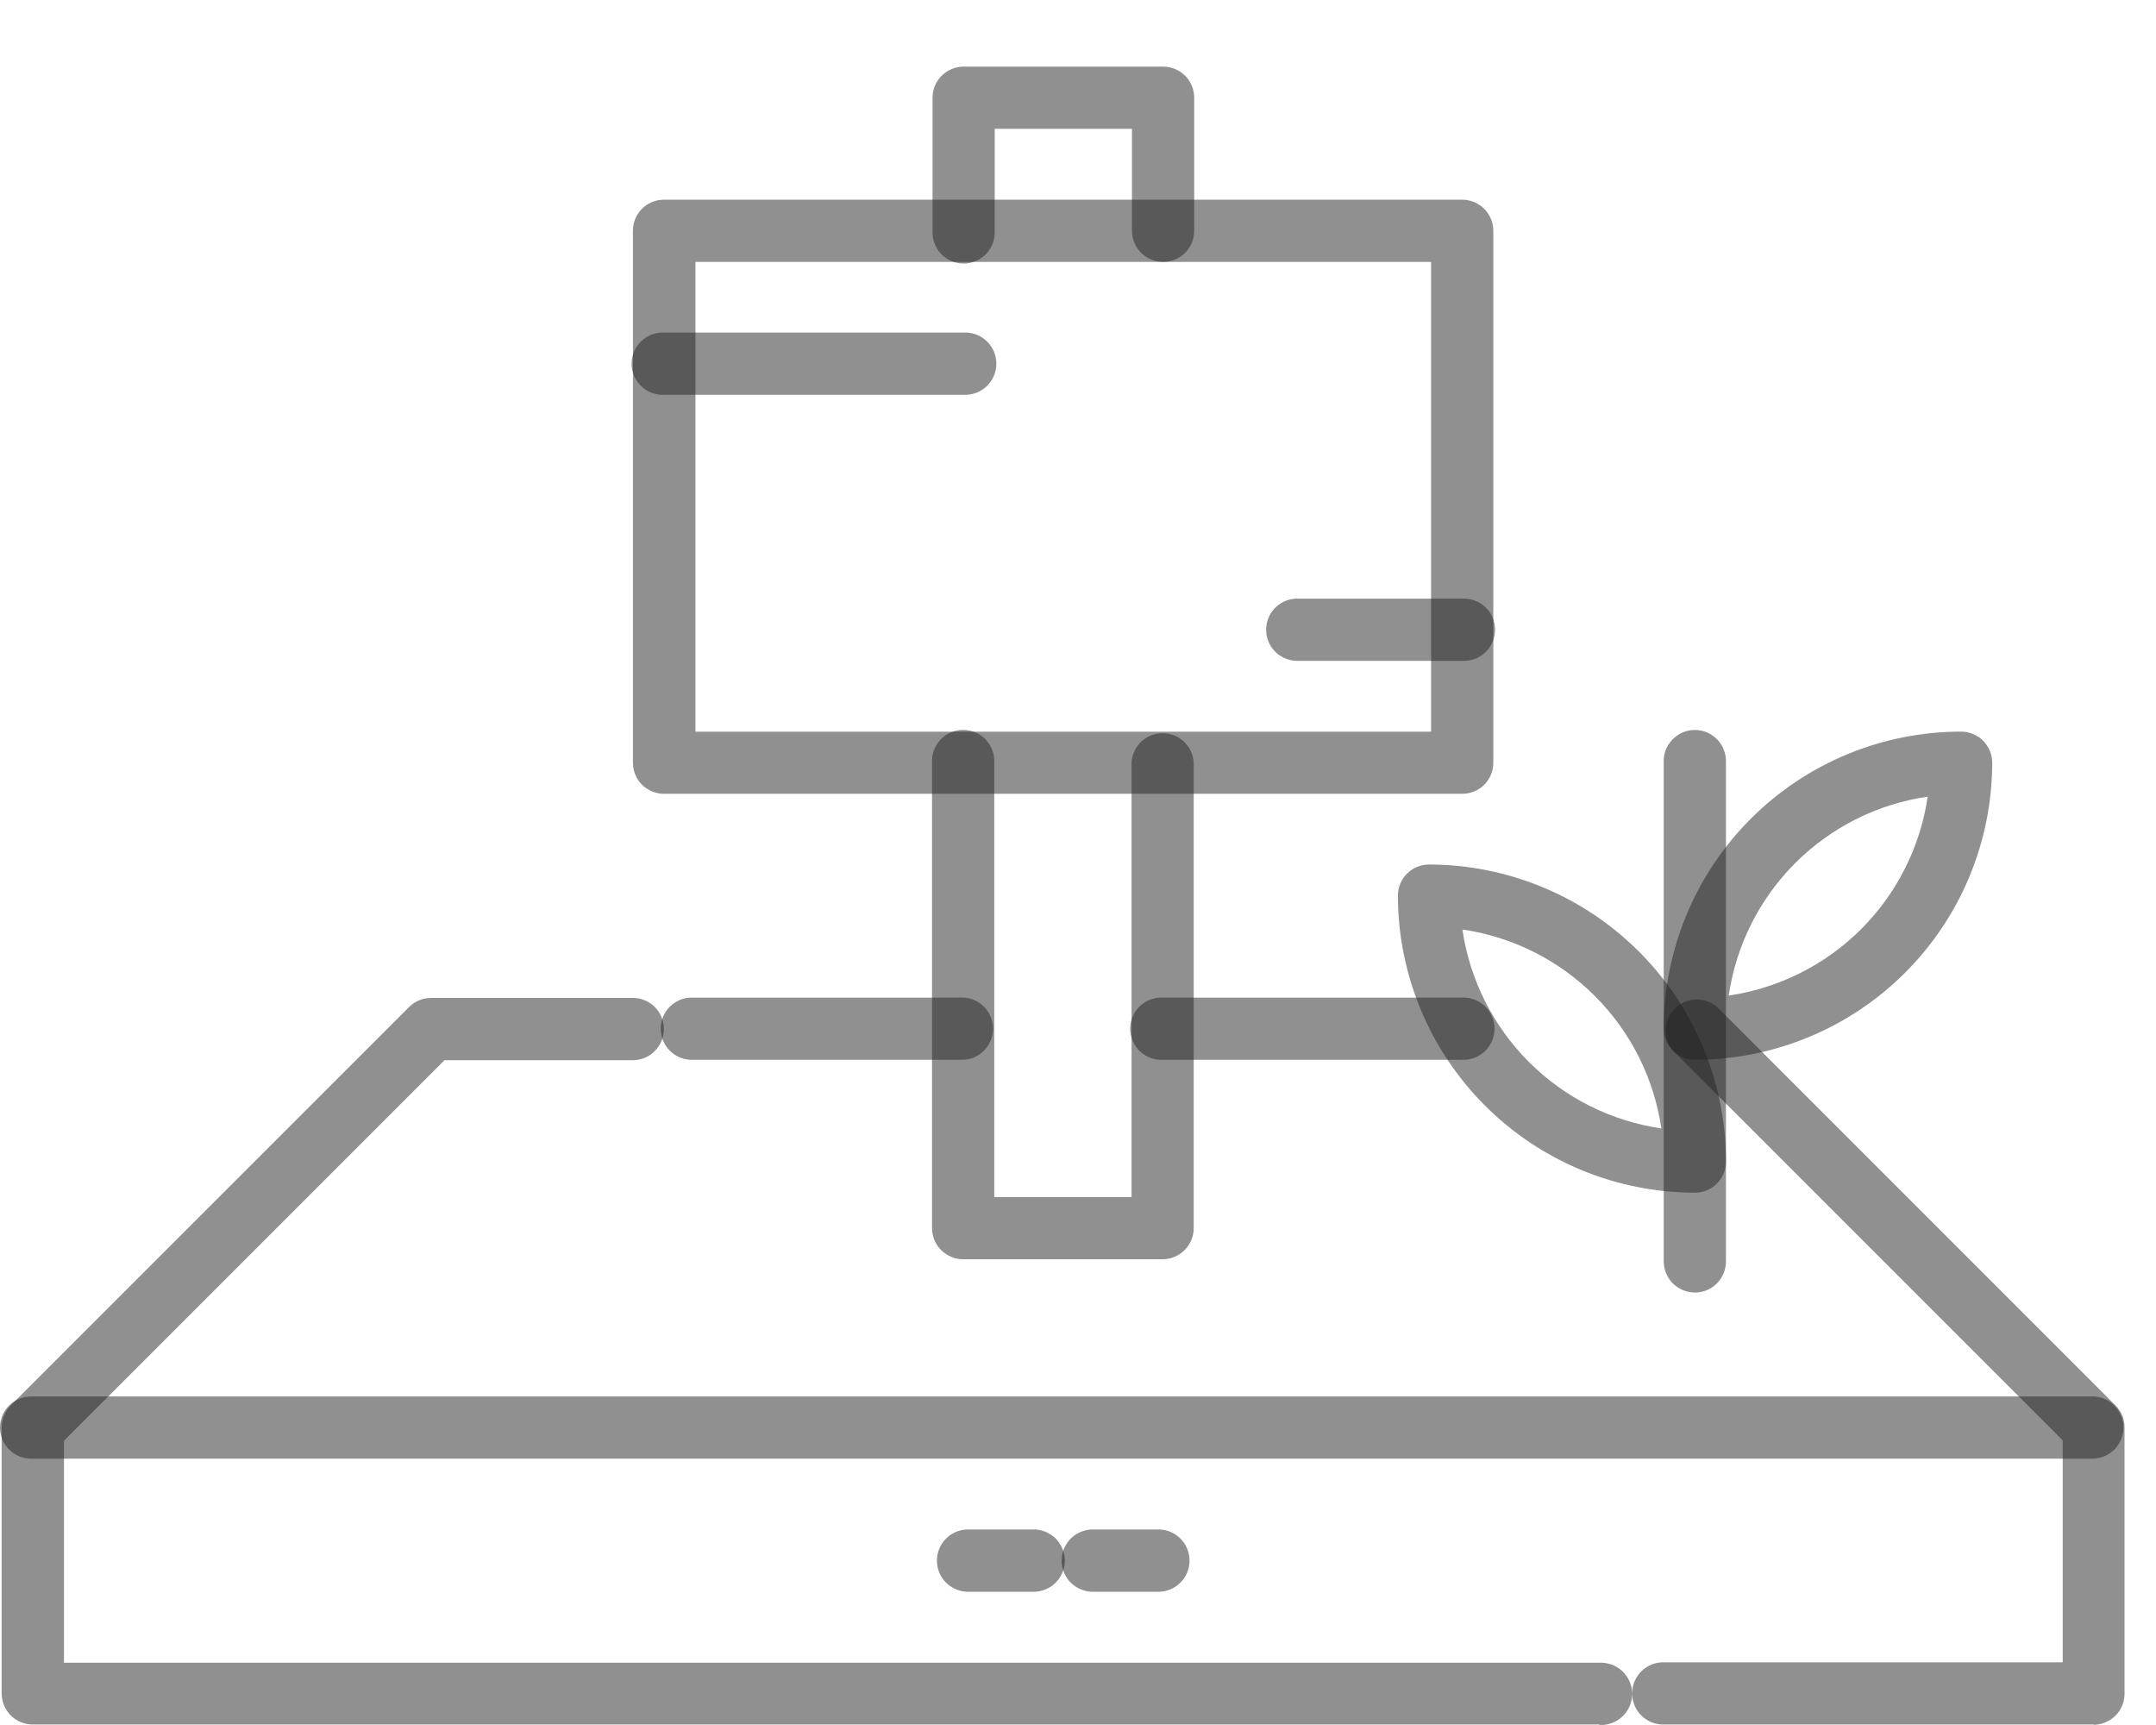 <svg width="30" height="24" viewBox="0 0 30 24" fill="none" xmlns="http://www.w3.org/2000/svg">
<path d="M20.34 14.745H16.183C16.124 14.748 16.065 14.739 16.01 14.719C15.955 14.698 15.904 14.667 15.862 14.627C15.819 14.586 15.785 14.537 15.762 14.483C15.739 14.429 15.726 14.371 15.726 14.312C15.726 14.253 15.739 14.195 15.762 14.141C15.785 14.087 15.819 14.038 15.862 13.998C15.904 13.957 15.955 13.926 16.01 13.906C16.065 13.885 16.124 13.876 16.183 13.88H20.34C20.398 13.876 20.457 13.885 20.512 13.906C20.567 13.926 20.618 13.957 20.661 13.998C20.703 14.038 20.737 14.087 20.761 14.141C20.784 14.195 20.796 14.253 20.796 14.312C20.796 14.371 20.784 14.429 20.761 14.483C20.737 14.537 20.703 14.586 20.661 14.627C20.618 14.667 20.567 14.698 20.512 14.719C20.457 14.739 20.398 14.748 20.34 14.745Z" fill="#222222" fill-opacity="0.5"/>
<path d="M29.134 23.993H23.121C23.01 23.987 22.906 23.939 22.83 23.859C22.753 23.778 22.711 23.672 22.711 23.561C22.711 23.45 22.753 23.343 22.83 23.262C22.906 23.182 23.01 23.134 23.121 23.128H28.702V20.04L23.279 14.617C23.209 14.534 23.174 14.428 23.178 14.32C23.183 14.212 23.228 14.109 23.305 14.033C23.381 13.956 23.484 13.911 23.592 13.906C23.7 13.902 23.806 13.937 23.889 14.006L29.441 19.558C29.52 19.64 29.564 19.75 29.562 19.863V23.564C29.562 23.679 29.517 23.789 29.436 23.87C29.354 23.951 29.244 23.997 29.129 23.997" fill="#222222" fill-opacity="0.5"/>
<path d="M22.255 23.993H0.456C0.342 23.993 0.232 23.948 0.151 23.868C0.07 23.787 0.024 23.678 0.023 23.564V19.863C0.022 19.75 0.066 19.64 0.145 19.558L5.697 14.006C5.778 13.927 5.888 13.883 6.002 13.884H8.782C8.841 13.881 8.9 13.89 8.955 13.911C9.01 13.931 9.061 13.962 9.103 14.003C9.146 14.043 9.18 14.092 9.203 14.146C9.226 14.2 9.238 14.258 9.238 14.317C9.238 14.376 9.226 14.434 9.203 14.488C9.18 14.542 9.146 14.591 9.103 14.631C9.061 14.672 9.01 14.703 8.955 14.724C8.9 14.744 8.841 14.753 8.782 14.75H6.186L0.89 20.046V23.134H22.255C22.313 23.131 22.372 23.14 22.427 23.16C22.483 23.18 22.533 23.212 22.576 23.252C22.618 23.293 22.652 23.342 22.676 23.396C22.699 23.45 22.711 23.508 22.711 23.567C22.711 23.626 22.699 23.684 22.676 23.738C22.652 23.792 22.618 23.841 22.576 23.881C22.533 23.922 22.483 23.953 22.427 23.973C22.372 23.994 22.313 24.003 22.255 23.999" fill="#222222" fill-opacity="0.5"/>
<path d="M13.408 14.745H9.65C9.591 14.748 9.532 14.739 9.477 14.719C9.422 14.698 9.371 14.667 9.329 14.627C9.286 14.586 9.252 14.537 9.229 14.483C9.206 14.429 9.194 14.371 9.194 14.312C9.194 14.253 9.206 14.195 9.229 14.141C9.252 14.087 9.286 14.038 9.329 13.998C9.371 13.957 9.422 13.926 9.477 13.906C9.532 13.885 9.591 13.876 9.65 13.88H13.408C13.518 13.885 13.623 13.934 13.699 14.014C13.775 14.095 13.818 14.201 13.818 14.312C13.818 14.423 13.775 14.53 13.699 14.61C13.623 14.691 13.518 14.739 13.408 14.745Z" fill="#222222" fill-opacity="0.5"/>
<path d="M29.134 20.294H0.456C0.397 20.297 0.339 20.288 0.284 20.268C0.228 20.248 0.178 20.216 0.135 20.176C0.092 20.135 0.058 20.087 0.035 20.033C0.012 19.979 0 19.92 0 19.861C0 19.803 0.012 19.744 0.035 19.69C0.058 19.636 0.092 19.588 0.135 19.547C0.178 19.507 0.228 19.475 0.284 19.455C0.339 19.435 0.397 19.426 0.456 19.429H29.137C29.247 19.435 29.352 19.483 29.428 19.563C29.504 19.644 29.547 19.751 29.547 19.861C29.547 19.972 29.504 20.079 29.428 20.16C29.352 20.24 29.247 20.288 29.137 20.294" fill="#222222" fill-opacity="0.5"/>
<path d="M16.184 3.644C16.069 3.644 15.959 3.598 15.878 3.517C15.797 3.436 15.751 3.325 15.751 3.21V1.792H13.841V3.21C13.844 3.269 13.835 3.328 13.815 3.383C13.794 3.438 13.763 3.489 13.723 3.532C13.682 3.574 13.633 3.608 13.579 3.631C13.525 3.655 13.467 3.667 13.408 3.667C13.35 3.667 13.291 3.655 13.237 3.631C13.183 3.608 13.134 3.574 13.094 3.532C13.053 3.489 13.022 3.438 13.002 3.383C12.981 3.328 12.973 3.269 12.976 3.21V1.36C12.976 1.245 13.021 1.135 13.102 1.054C13.184 0.973 13.294 0.927 13.409 0.927H16.184C16.299 0.927 16.409 0.973 16.491 1.054C16.572 1.135 16.617 1.245 16.617 1.36V3.21C16.617 3.325 16.572 3.436 16.491 3.517C16.409 3.598 16.299 3.644 16.184 3.644Z" fill="#222222" fill-opacity="0.5"/>
<path d="M16.184 17.52H13.402C13.288 17.52 13.177 17.474 13.096 17.393C13.015 17.312 12.969 17.202 12.969 17.087V10.611C12.966 10.552 12.975 10.494 12.995 10.438C13.016 10.383 13.047 10.333 13.088 10.29C13.128 10.247 13.177 10.213 13.231 10.19C13.285 10.167 13.343 10.155 13.402 10.155C13.461 10.155 13.519 10.167 13.573 10.19C13.627 10.213 13.676 10.247 13.716 10.29C13.757 10.333 13.788 10.383 13.808 10.438C13.829 10.494 13.838 10.552 13.835 10.611V16.655H15.745V10.611C15.75 10.5 15.799 10.396 15.879 10.32C15.96 10.243 16.066 10.201 16.177 10.201C16.288 10.201 16.395 10.243 16.475 10.32C16.556 10.396 16.604 10.5 16.61 10.611V17.087C16.61 17.202 16.564 17.312 16.483 17.393C16.402 17.474 16.291 17.52 16.177 17.52" fill="#222222" fill-opacity="0.5"/>
<path d="M20.346 11.044H9.24C9.125 11.044 9.015 10.999 8.933 10.918C8.852 10.836 8.807 10.726 8.807 10.611V3.212C8.806 3.155 8.818 3.098 8.839 3.046C8.861 2.993 8.893 2.945 8.933 2.905C8.973 2.865 9.021 2.833 9.074 2.811C9.126 2.789 9.183 2.778 9.24 2.778H20.346C20.403 2.778 20.459 2.79 20.512 2.811C20.564 2.833 20.612 2.865 20.652 2.905C20.692 2.945 20.724 2.993 20.746 3.046C20.768 3.098 20.779 3.155 20.779 3.212V10.612C20.779 10.727 20.733 10.838 20.652 10.919C20.571 11 20.461 11.044 20.346 11.044ZM9.677 10.18H19.913V3.644H9.677V10.18Z" fill="#222222" fill-opacity="0.5"/>
<path d="M20.347 9.194H18.028C17.918 9.188 17.813 9.14 17.737 9.06C17.66 8.979 17.618 8.872 17.618 8.762C17.618 8.651 17.66 8.544 17.737 8.463C17.813 8.383 17.918 8.335 18.028 8.329H20.347C20.406 8.326 20.465 8.335 20.52 8.355C20.575 8.375 20.625 8.407 20.668 8.447C20.711 8.488 20.745 8.536 20.768 8.59C20.791 8.645 20.803 8.703 20.803 8.762C20.803 8.82 20.791 8.879 20.768 8.933C20.745 8.987 20.711 9.035 20.668 9.076C20.625 9.116 20.575 9.148 20.52 9.168C20.465 9.188 20.406 9.197 20.347 9.194Z" fill="#222222" fill-opacity="0.5"/>
<path d="M13.408 5.493H9.245C9.186 5.496 9.127 5.487 9.072 5.467C9.017 5.446 8.966 5.415 8.924 5.374C8.881 5.334 8.847 5.285 8.824 5.231C8.8 5.177 8.788 5.119 8.788 5.06C8.788 5.001 8.8 4.943 8.824 4.889C8.847 4.835 8.881 4.786 8.924 4.746C8.966 4.705 9.017 4.674 9.072 4.653C9.127 4.633 9.186 4.624 9.245 4.627H13.408C13.466 4.624 13.525 4.633 13.58 4.653C13.636 4.674 13.686 4.705 13.729 4.746C13.771 4.786 13.805 4.835 13.829 4.889C13.852 4.943 13.864 5.001 13.864 5.06C13.864 5.119 13.852 5.177 13.829 5.231C13.805 5.285 13.771 5.334 13.729 5.374C13.686 5.415 13.636 5.446 13.58 5.467C13.525 5.487 13.466 5.496 13.408 5.493Z" fill="#222222" fill-opacity="0.5"/>
<path d="M23.584 14.745C23.527 14.745 23.47 14.734 23.418 14.712C23.365 14.69 23.317 14.659 23.277 14.618C23.236 14.578 23.205 14.53 23.183 14.477C23.161 14.425 23.15 14.368 23.15 14.312C23.151 13.215 23.588 12.164 24.364 11.389C25.14 10.614 26.191 10.179 27.288 10.179C27.402 10.179 27.513 10.225 27.594 10.306C27.675 10.387 27.721 10.498 27.721 10.612C27.72 11.708 27.284 12.758 26.509 13.533C25.734 14.308 24.684 14.743 23.588 14.745M26.823 11.084C26.125 11.185 25.478 11.51 24.98 12.008C24.481 12.507 24.157 13.153 24.055 13.851C24.753 13.749 25.399 13.425 25.898 12.926C26.396 12.428 26.721 11.781 26.823 11.084Z" fill="#222222" fill-opacity="0.5"/>
<path d="M23.584 16.594C22.488 16.593 21.438 16.157 20.663 15.382C19.888 14.607 19.453 13.557 19.451 12.461C19.451 12.346 19.497 12.236 19.578 12.155C19.659 12.074 19.77 12.028 19.884 12.028C20.98 12.029 22.031 12.465 22.805 13.239C23.58 14.014 24.016 15.065 24.017 16.16C24.017 16.217 24.006 16.274 23.984 16.326C23.962 16.379 23.931 16.427 23.89 16.467C23.85 16.508 23.802 16.539 23.75 16.561C23.697 16.583 23.641 16.594 23.584 16.594ZM20.349 12.932C20.451 13.63 20.776 14.277 21.274 14.775C21.773 15.274 22.419 15.598 23.117 15.7C23.015 15.003 22.691 14.356 22.192 13.858C21.694 13.359 21.047 13.034 20.349 12.932Z" fill="#222222" fill-opacity="0.5"/>
<path d="M23.584 17.983C23.469 17.983 23.358 17.937 23.277 17.856C23.196 17.774 23.15 17.664 23.15 17.549V10.612C23.147 10.554 23.156 10.495 23.176 10.44C23.197 10.384 23.228 10.334 23.269 10.291C23.309 10.249 23.358 10.215 23.412 10.191C23.466 10.168 23.524 10.156 23.583 10.156C23.642 10.156 23.7 10.168 23.754 10.191C23.808 10.215 23.857 10.249 23.897 10.291C23.938 10.334 23.969 10.384 23.989 10.44C24.01 10.495 24.019 10.554 24.016 10.612V17.551C24.016 17.666 23.97 17.776 23.889 17.857C23.808 17.938 23.697 17.984 23.582 17.984" fill="#222222" fill-opacity="0.5"/>
<path d="M16.096 22.146H15.228C15.17 22.149 15.111 22.14 15.056 22.119C15.001 22.099 14.95 22.068 14.907 22.027C14.865 21.987 14.831 21.938 14.807 21.884C14.784 21.83 14.772 21.772 14.772 21.713C14.772 21.654 14.784 21.596 14.807 21.542C14.831 21.488 14.865 21.439 14.907 21.398C14.95 21.358 15.001 21.327 15.056 21.306C15.111 21.286 15.17 21.277 15.228 21.28H16.096C16.155 21.277 16.214 21.286 16.269 21.306C16.324 21.327 16.375 21.358 16.417 21.398C16.46 21.439 16.494 21.488 16.517 21.542C16.54 21.596 16.552 21.654 16.552 21.713C16.552 21.772 16.54 21.83 16.517 21.884C16.494 21.938 16.46 21.987 16.417 22.027C16.375 22.068 16.324 22.099 16.269 22.119C16.214 22.14 16.155 22.149 16.096 22.146Z" fill="#222222" fill-opacity="0.5"/>
<path d="M14.361 22.146H13.493C13.434 22.149 13.375 22.14 13.32 22.119C13.265 22.099 13.214 22.068 13.172 22.027C13.129 21.987 13.095 21.938 13.072 21.884C13.049 21.83 13.037 21.772 13.037 21.713C13.037 21.654 13.049 21.596 13.072 21.542C13.095 21.488 13.129 21.439 13.172 21.398C13.214 21.358 13.265 21.327 13.32 21.306C13.375 21.286 13.434 21.277 13.493 21.28H14.361C14.419 21.277 14.478 21.286 14.533 21.306C14.588 21.327 14.639 21.358 14.682 21.398C14.724 21.439 14.758 21.488 14.781 21.542C14.805 21.596 14.817 21.654 14.817 21.713C14.817 21.772 14.805 21.83 14.781 21.884C14.758 21.938 14.724 21.987 14.682 22.027C14.639 22.068 14.588 22.099 14.533 22.119C14.478 22.14 14.419 22.149 14.361 22.146Z" fill="#222222" fill-opacity="0.5"/>
</svg>
